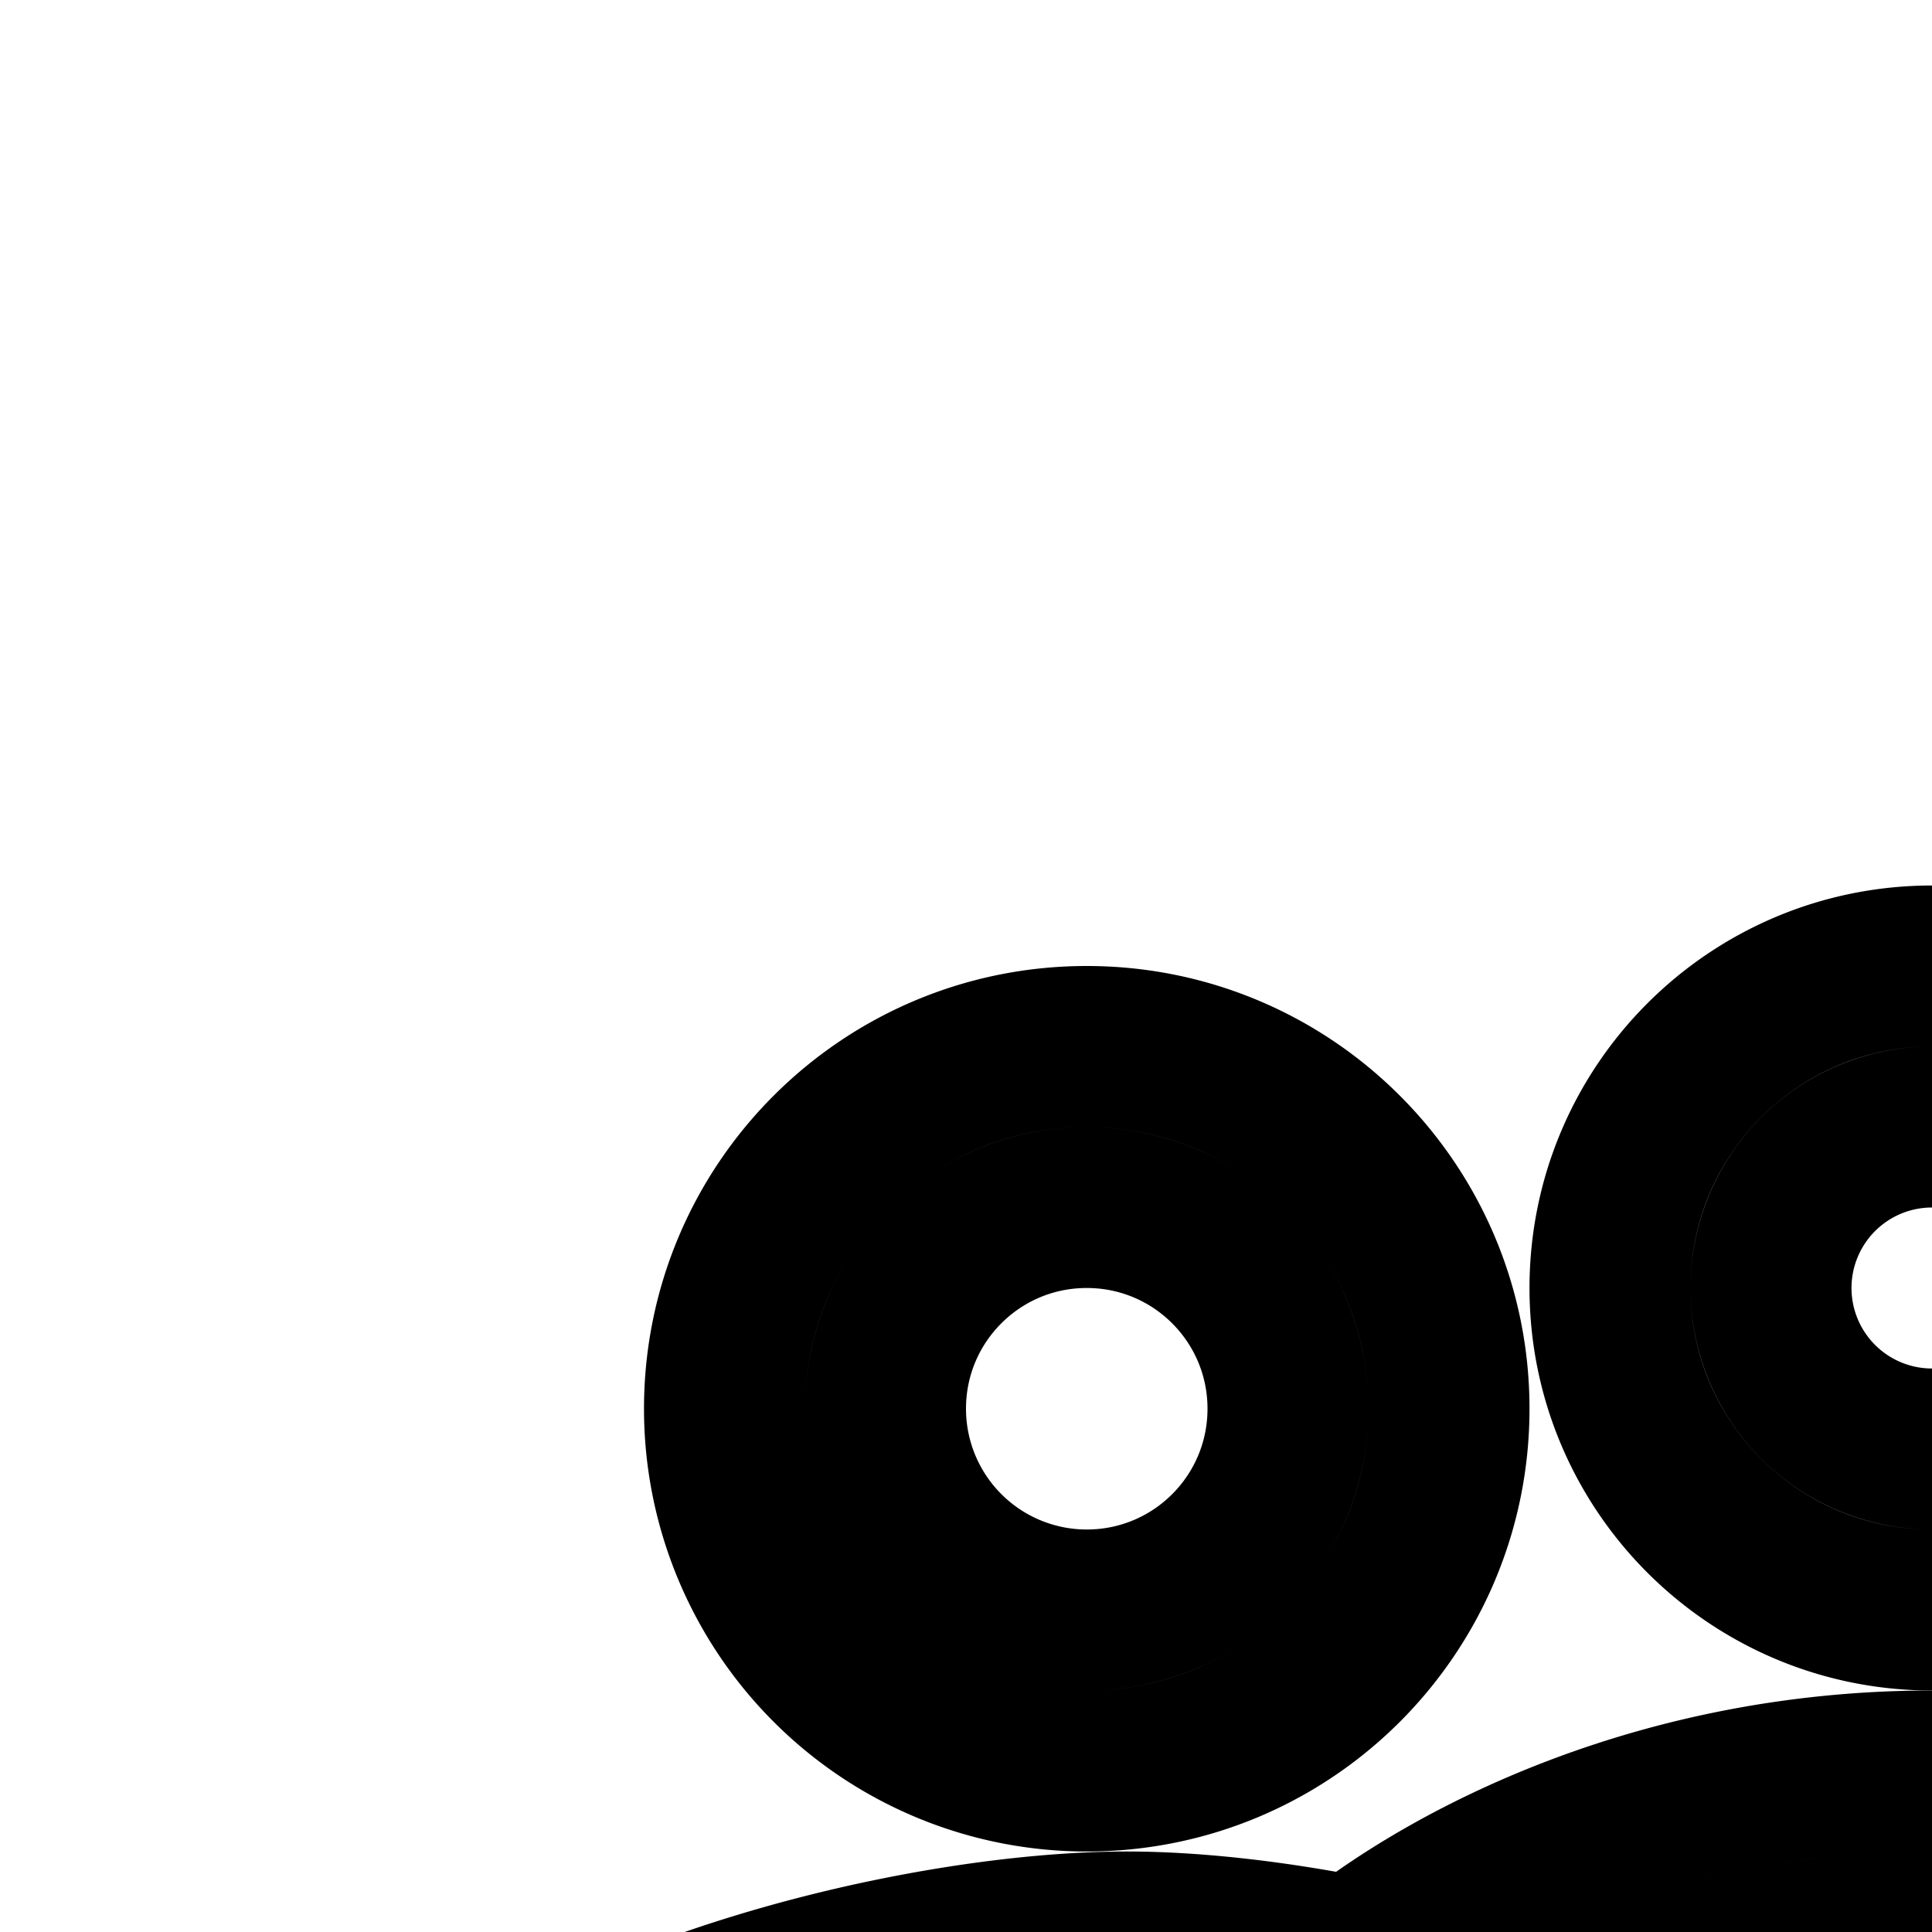 <svg
  xmlns="http://www.w3.org/2000/svg"
  width="24"
  height="24"
  viewBox="0 0 24 24"
  fill="none"
  stroke="currentColor"
  stroke-width="2"
  stroke-linecap="round"
  stroke-linejoin="round"
>
  <path
    fill-rule="evenodd"
    d="M28 16c0 2.21-1.79 4-4 4s-4-1.79-4-4 1.79-4 4-4 4 1.79 4 4m-2 0a1.999 1.999 0 1 1-4 0 1.999 1.999 0 1 1 4 0"
    clip-rule="evenodd"
  />
  <path
    fill-rule="evenodd"
    d="M18 17.5c0 2.486-2.014 4.5-4.5 4.5A4.5 4.5 0 0 1 9 17.5c0-2.486 2.014-4.5 4.5-4.5s4.5 2.014 4.5 4.5m-2 0c0 1.382-1.118 2.5-2.5 2.5a2.5 2.5 0 0 1-2.5-2.5c0-1.382 1.118-2.5 2.5-2.5s2.5 1.118 2.5 2.5"
    clip-rule="evenodd"
  />
  <path
    fill-rule="evenodd"
    d="M4 29.455C4 25.827 10.663 24 14 24c.801 0 1.794.105 2.84.316C18.133 23.31 20.673 22 24 22s5.867 1.31 7.16 2.316C32.206 24.106 33.199 24 34 24c3.337 0 10 1.827 10 5.454V36H4zm2 0c0-.237.094-.552.512-.974.437-.44 1.128-.884 2.037-1.281C10.38 26.4 12.605 26 14 26s3.622.4 5.45 1.2c.91.397 1.601.842 2.038 1.281.418.422.512.737.512.973V34H6zm22.55-4.41A10.3 10.3 0 0 0 24 24c-1.875 0-3.432.495-4.55 1.045 2.44.897 4.55 2.368 4.55 4.41 0-2.042 2.11-3.513 4.55-4.41m-2.038 3.436c-.418.422-.512.737-.512.973V34h16v-4.546c0-.236-.094-.551-.512-.973-.437-.44-1.128-.884-2.037-1.281C37.62 26.4 35.395 26 34 26s-3.622.4-5.45 1.2c-.91.397-1.601.842-2.038 1.281"
    clip-rule="evenodd"
  />
  <path
    fill-rule="evenodd"
    d="M34.5 22c2.486 0 4.5-2.014 4.5-4.5S36.986 13 34.5 13a4.5 4.5 0 0 0-4.5 4.5c0 2.486 2.014 4.5 4.5 4.5m0-2c1.382 0 2.5-1.118 2.5-2.5S35.882 15 34.5 15a2.5 2.5 0 0 0-2.5 2.5c0 1.382 1.118 2.5 2.5 2.5"
    clip-rule="evenodd"
  />
</svg>
